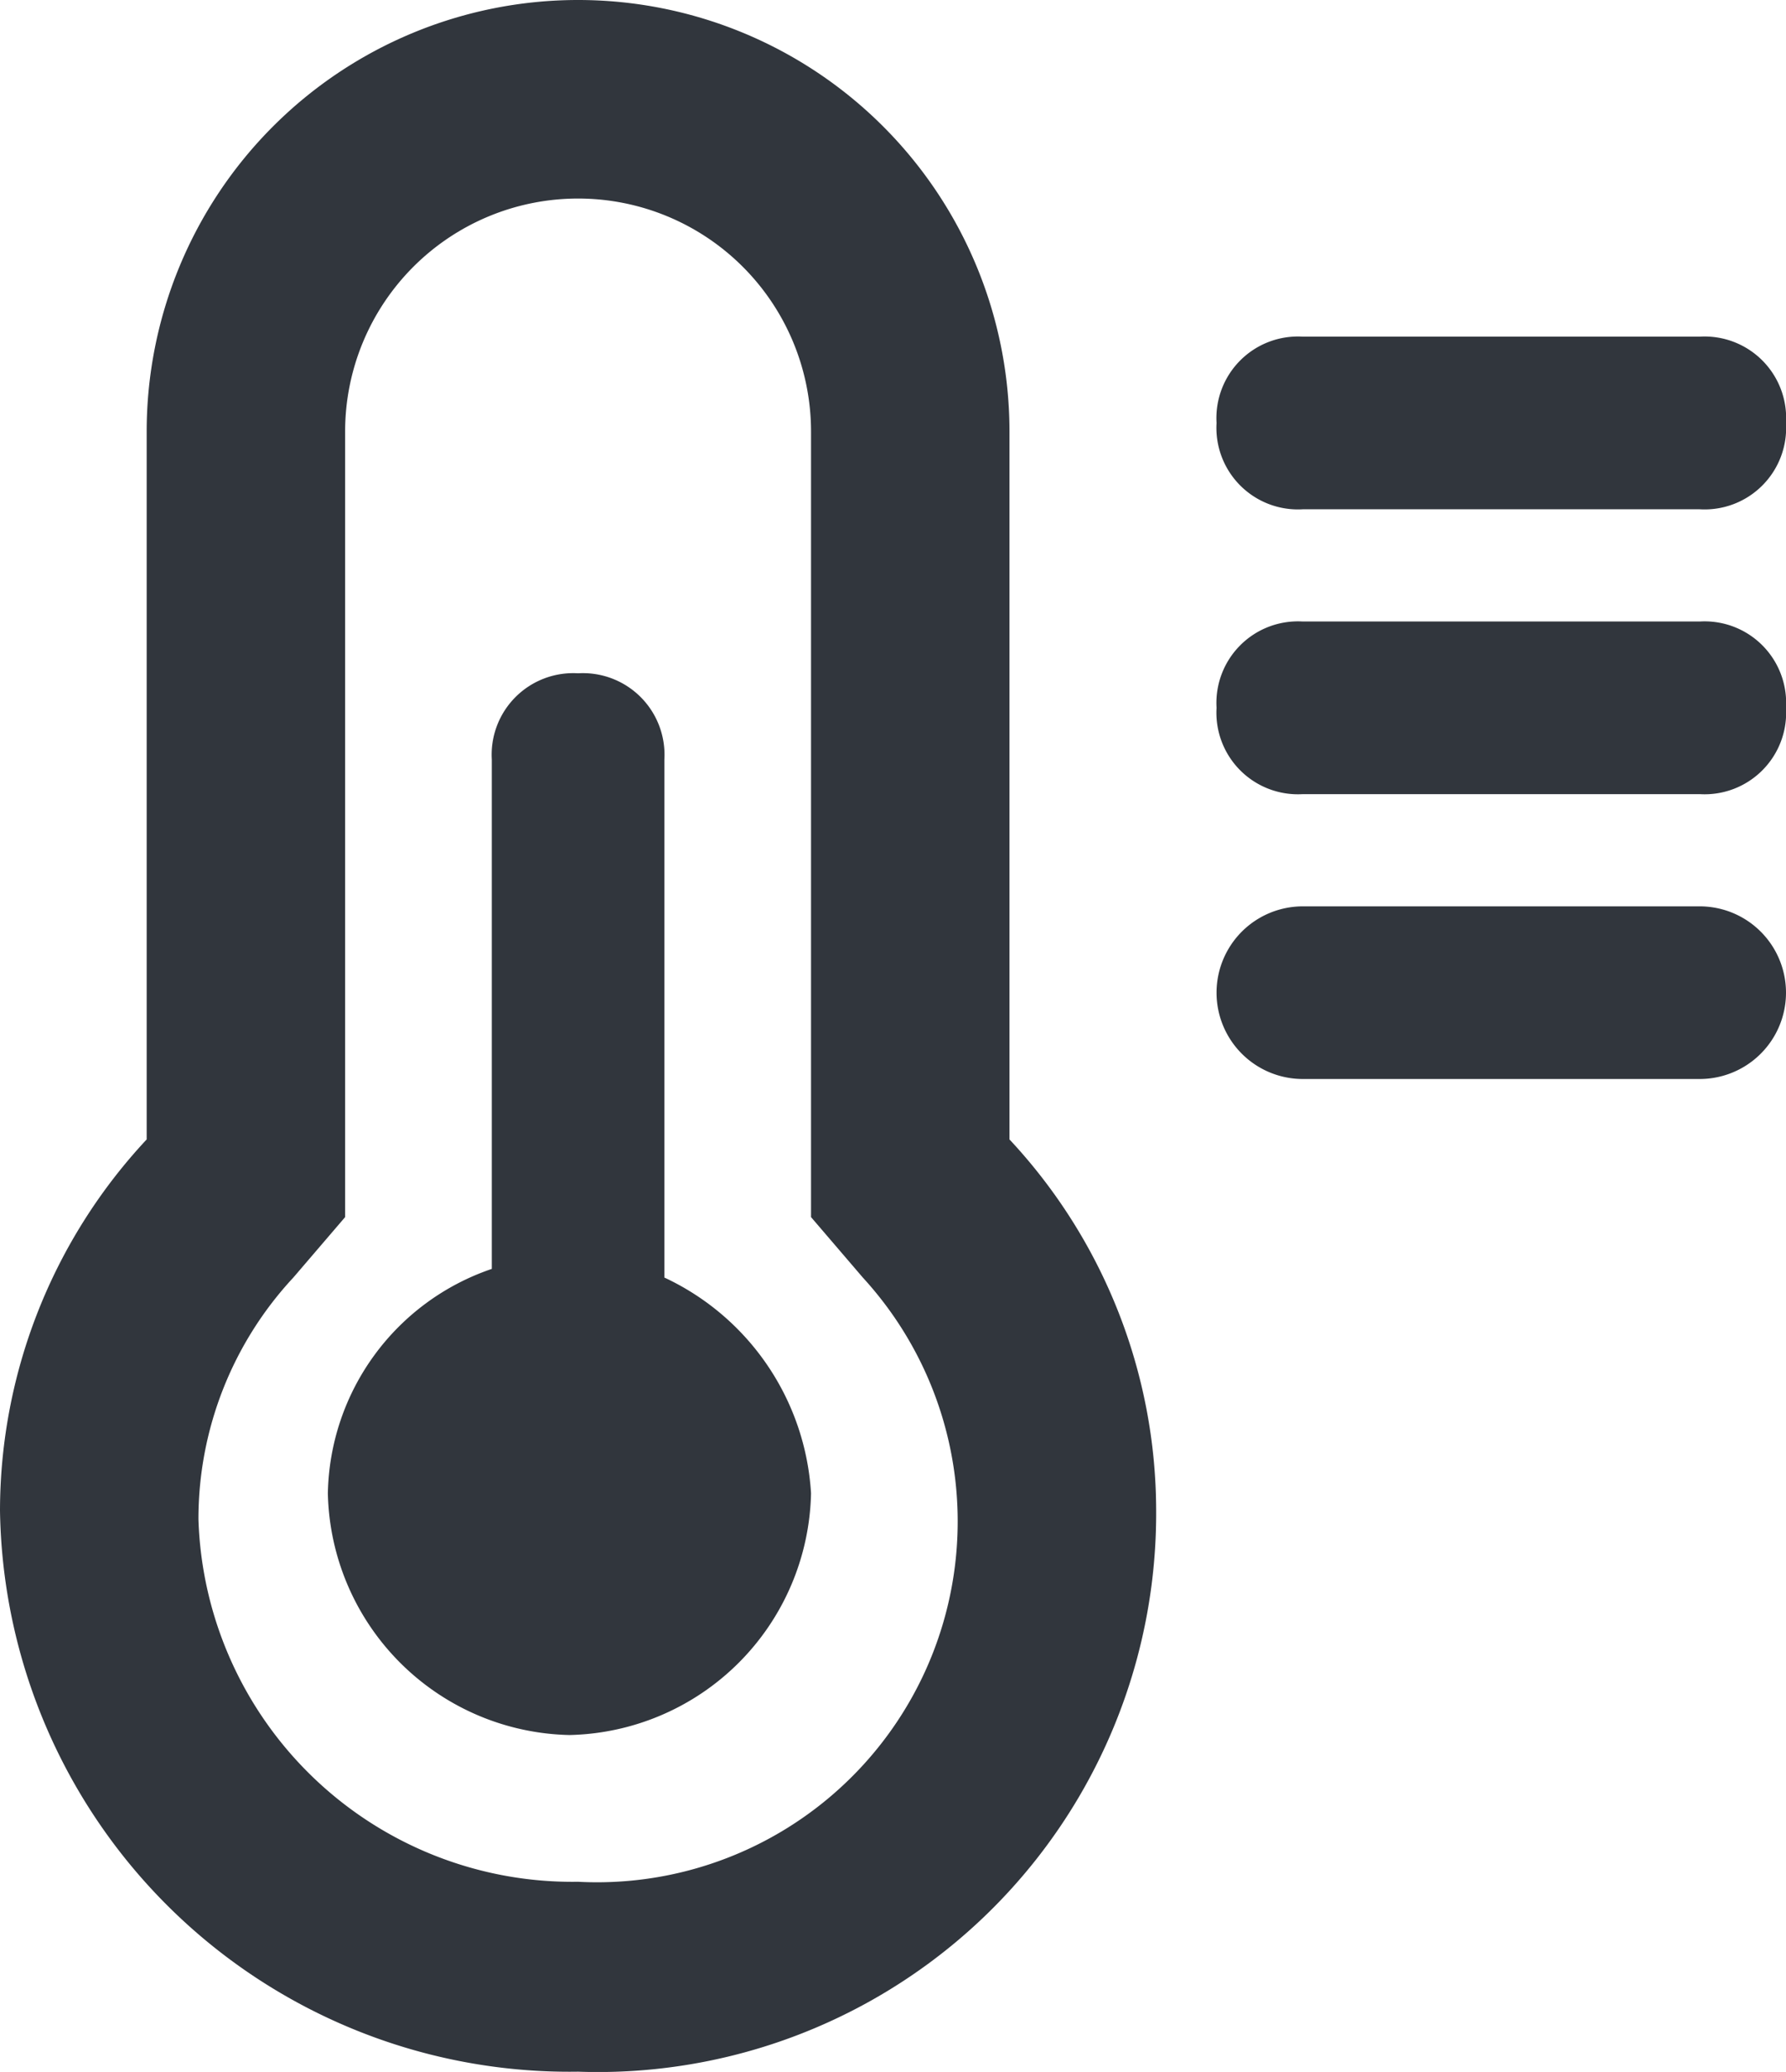 <svg xmlns="http://www.w3.org/2000/svg" width="20.7" height="24.003" viewBox="0 0 20.7 24.003"><defs><style>.a{fill:#31363d;}</style></defs><path class="a" d="M6.7,21.8a4.18,4.18,0,0,0,3.3-7l-.6-.7V5A2.7,2.7,0,1,0,4,5H4v9.1l-.6.7a4.106,4.106,0,0,0-1.1,2.8,4.336,4.336,0,0,0,4.4,4.2m0,2.2A6.6,6.6,0,0,1,0,17.5a6.31,6.31,0,0,1,1.7-4.3V5a5,5,0,1,1,10,0v8.2a6.31,6.31,0,0,1,1.7,4.3A6.471,6.471,0,0,1,6.7,24Z"/><path class="a" d="M7.7,14.8v-6a.945.945,0,0,0-1-1,.945.945,0,0,0-1,1v5.9a2.8,2.8,0,0,0-1.9,2.6,2.862,2.862,0,0,0,2.8,2.8,2.862,2.862,0,0,0,2.8-2.8A2.954,2.954,0,0,0,7.7,14.8Z"/><path class="a" d="M19.7,5.9H15.1a.945.945,0,0,1-1-1,.945.945,0,0,1,1-1h4.6a.945.945,0,0,1,1,1A.945.945,0,0,1,19.7,5.9Z"/><path class="a" d="M19.7,9.2H15.1a.945.945,0,0,1-1-1,.945.945,0,0,1,1-1h4.6a.945.945,0,0,1,1,1A.945.945,0,0,1,19.7,9.2Z"/><path class="a" d="M19.7,12.5H15.1a1,1,0,0,1,0-2h4.6a1,1,0,0,1,0,2Z"/></svg>
